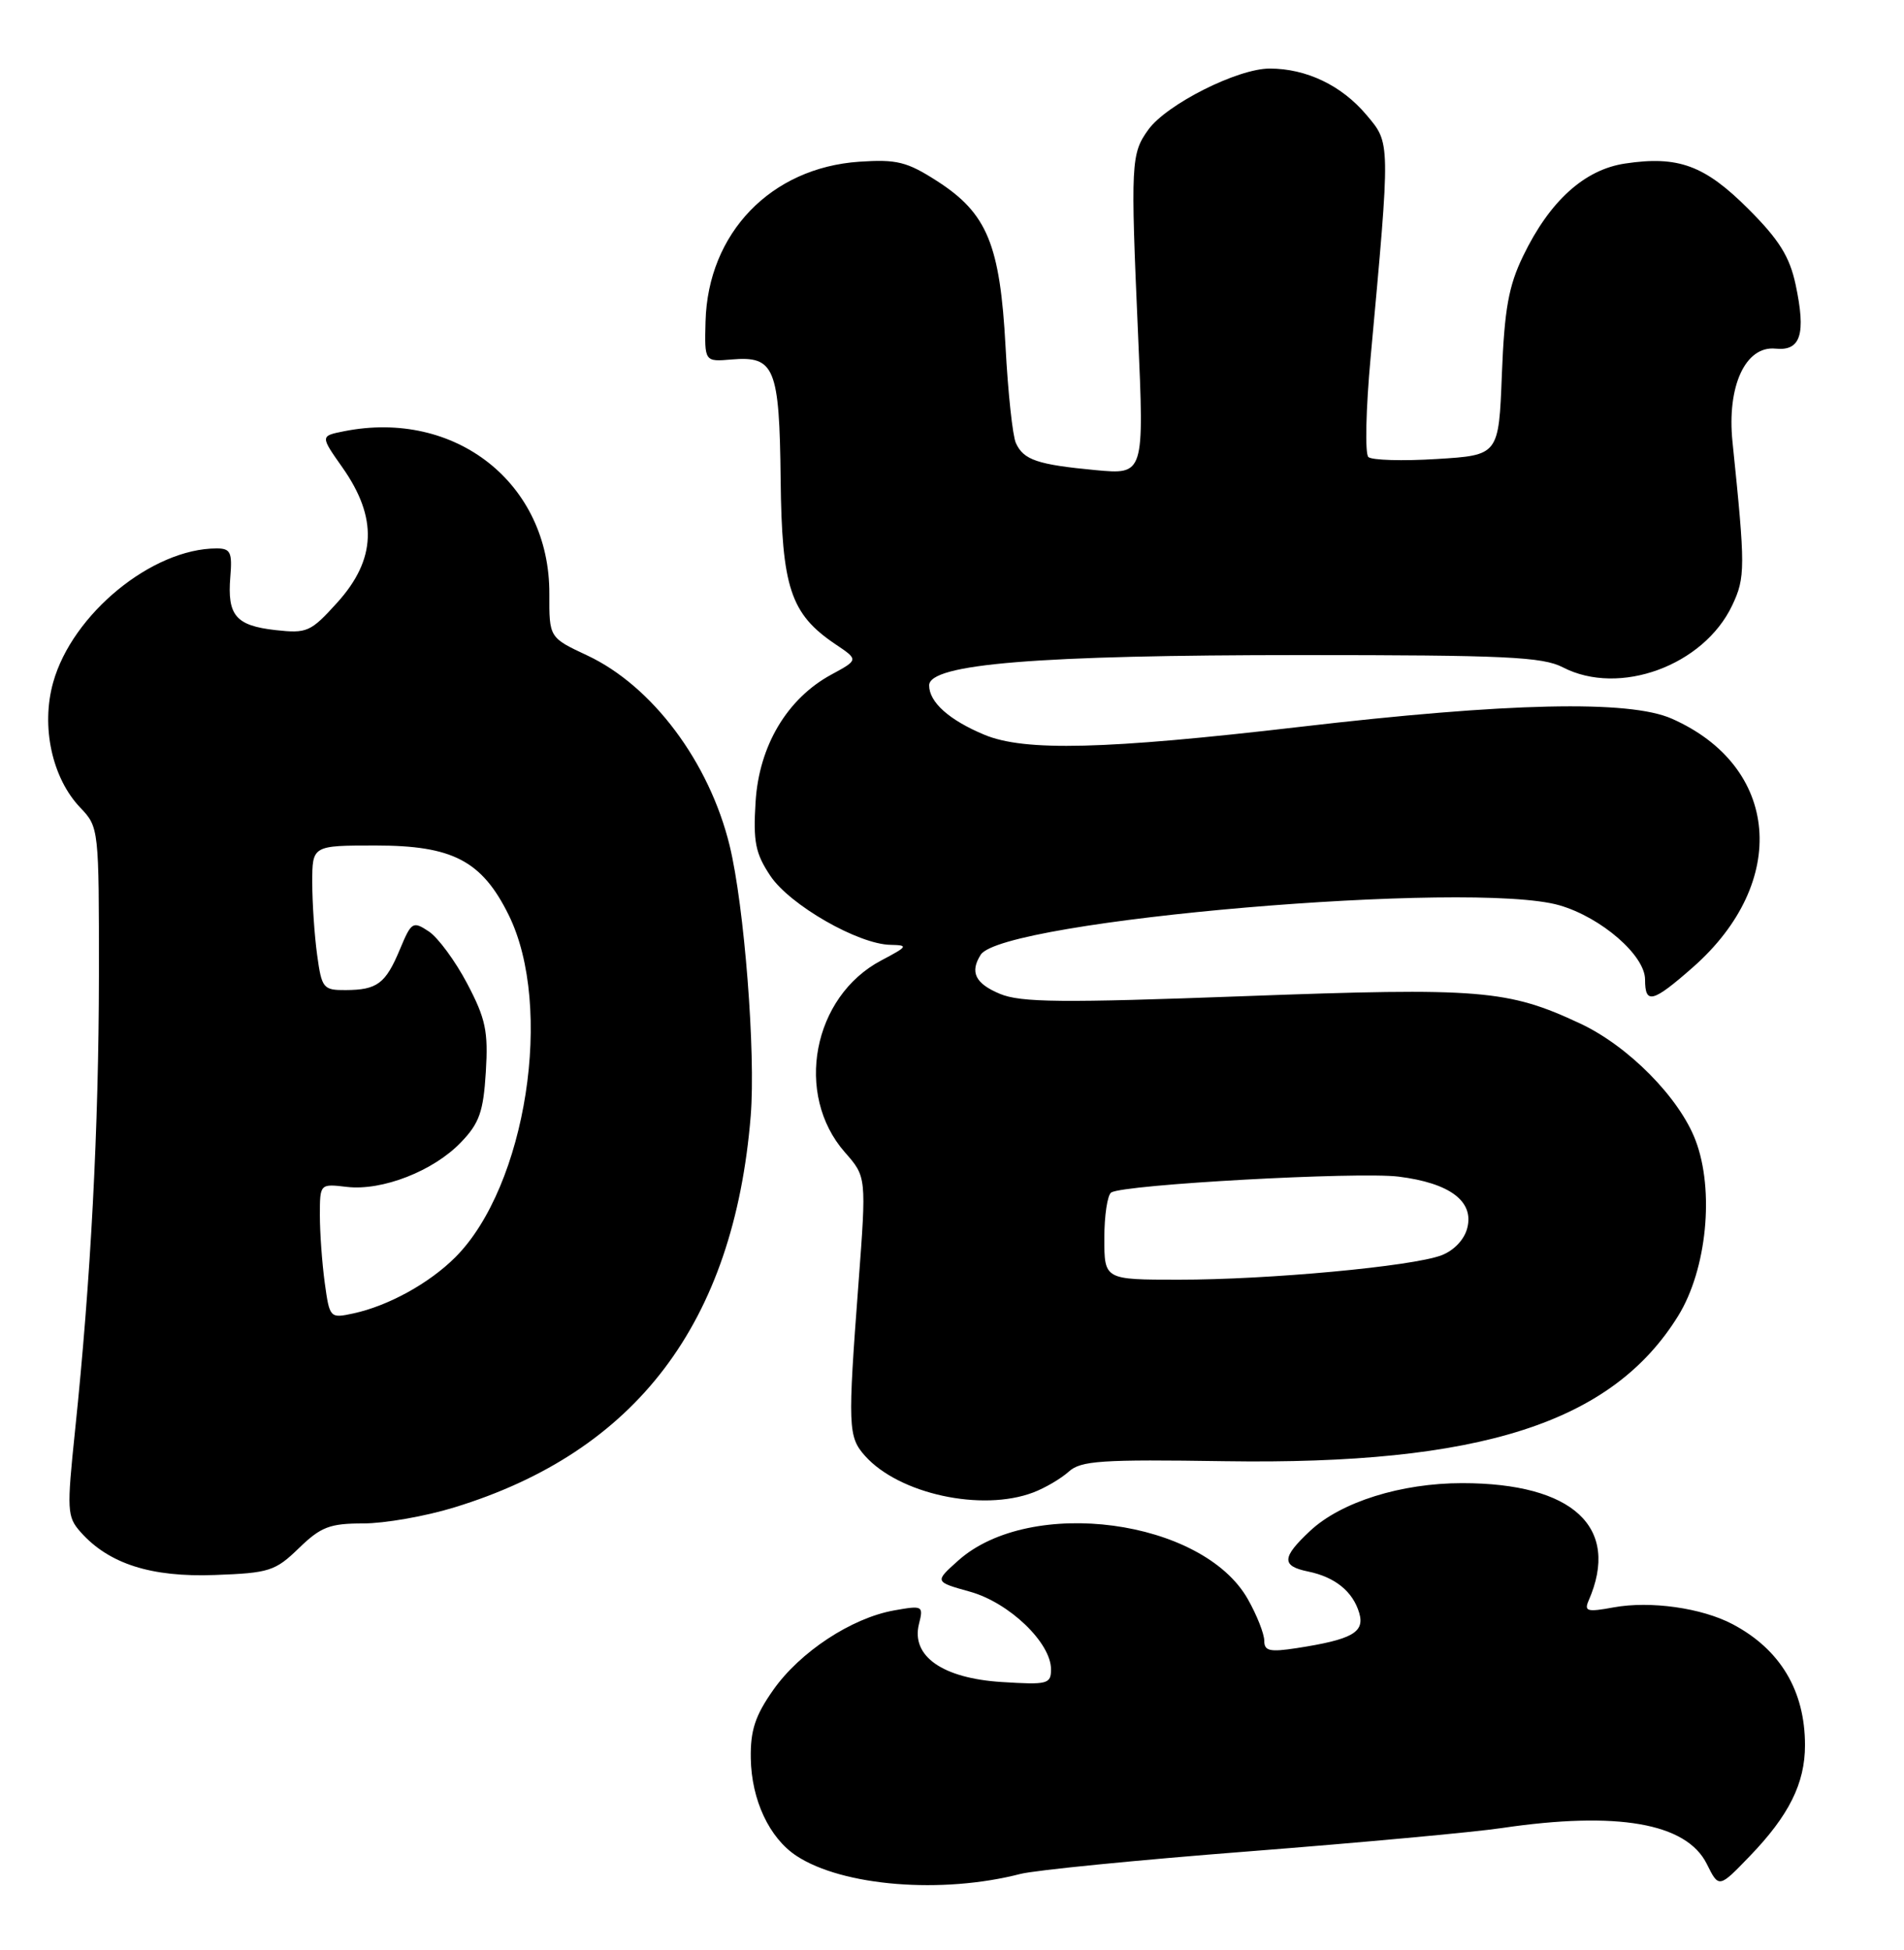 <?xml version="1.0" encoding="UTF-8" standalone="no"?>
<!DOCTYPE svg PUBLIC "-//W3C//DTD SVG 1.1//EN" "http://www.w3.org/Graphics/SVG/1.1/DTD/svg11.dtd" >
<svg xmlns="http://www.w3.org/2000/svg" xmlns:xlink="http://www.w3.org/1999/xlink" version="1.1" viewBox="0 0 250 256">
 <g >
 <path fill="currentColor"
d=" M 134.00 246.01 C 135.93 245.52 149.43 244.18 164.00 243.05 C 178.57 241.91 193.51 240.54 197.19 239.99 C 212.35 237.75 221.42 239.33 224.10 244.69 C 225.69 247.89 225.69 247.89 229.74 243.69 C 234.90 238.34 237.00 234.12 237.00 229.11 C 237.00 221.96 233.75 216.53 227.50 213.23 C 223.45 211.09 216.71 210.14 211.87 211.02 C 208.41 211.66 207.98 211.54 208.59 210.13 C 212.80 200.51 206.56 194.71 191.99 194.71 C 183.96 194.71 176.09 197.18 172.03 200.97 C 168.28 204.47 168.23 205.59 171.75 206.31 C 175.30 207.04 177.63 208.93 178.47 211.75 C 179.22 214.30 177.55 215.24 170.25 216.37 C 166.72 216.91 166.00 216.75 166.00 215.40 C 166.00 214.50 165.04 212.06 163.86 209.97 C 157.94 199.44 135.29 196.40 125.81 204.88 C 122.70 207.66 122.70 207.66 127.36 208.96 C 132.52 210.40 138.00 215.66 138.00 219.15 C 138.00 221.09 137.55 221.20 131.53 220.82 C 123.75 220.33 119.61 217.42 120.66 213.21 C 121.27 210.80 121.16 210.75 117.39 211.42 C 111.80 212.42 105.04 216.87 101.53 221.86 C 99.15 225.24 98.52 227.18 98.58 230.84 C 98.67 236.31 101.02 241.31 104.59 243.65 C 110.66 247.63 123.68 248.68 134.00 246.01 Z  M 39.25 203.24 C 42.13 200.45 43.30 200.00 47.69 200.00 C 50.50 200.00 55.87 199.06 59.64 197.90 C 83.55 190.59 96.36 173.67 98.57 146.50 C 99.24 138.25 97.73 118.92 95.80 111.00 C 93.12 100.03 85.64 90.05 77.11 86.05 C 72.11 83.71 72.11 83.71 72.13 77.97 C 72.20 63.48 59.82 53.69 45.15 56.62 C 42.05 57.24 42.05 57.24 44.96 61.37 C 49.61 67.98 49.41 73.43 44.29 79.10 C 40.79 82.97 40.32 83.18 36.16 82.72 C 30.96 82.13 29.83 80.80 30.24 75.75 C 30.51 72.51 30.27 72.00 28.45 72.00 C 19.99 72.00 9.49 80.60 6.98 89.59 C 5.36 95.37 6.83 102.16 10.56 106.05 C 12.98 108.59 13.00 108.79 12.99 128.05 C 12.97 148.06 11.92 168.04 9.86 187.75 C 8.76 198.33 8.80 199.12 10.59 201.14 C 14.30 205.31 19.85 207.08 28.20 206.77 C 35.35 206.51 36.14 206.26 39.25 203.24 Z  M 135.68 195.93 C 137.23 195.34 139.32 194.11 140.33 193.20 C 141.92 191.76 144.58 191.58 160.83 191.83 C 194.38 192.34 211.66 186.80 220.35 172.75 C 224.11 166.67 225.14 156.26 222.62 149.68 C 220.49 144.10 213.82 137.34 207.50 134.38 C 198.00 129.93 194.39 129.63 163.36 130.78 C 139.42 131.67 134.02 131.62 131.28 130.47 C 128.05 129.12 127.32 127.62 128.77 125.34 C 131.66 120.80 193.29 115.53 204.76 118.85 C 210.25 120.44 216.00 125.43 216.00 128.60 C 216.00 131.89 216.99 131.64 222.28 126.99 C 235.00 115.79 233.70 100.60 219.49 94.34 C 213.89 91.88 198.02 92.23 170.55 95.44 C 145.14 98.40 134.53 98.67 129.25 96.46 C 124.62 94.53 122.00 92.18 122.00 89.98 C 122.00 87.16 136.20 86.00 170.87 86.00 C 197.62 86.00 202.55 86.23 205.21 87.61 C 212.62 91.44 223.69 87.39 227.44 79.48 C 229.18 75.81 229.18 74.51 227.48 58.00 C 226.73 50.69 229.19 45.37 233.13 45.77 C 236.45 46.11 237.15 43.86 235.77 37.37 C 234.98 33.68 233.61 31.48 229.56 27.43 C 223.83 21.70 220.35 20.42 213.37 21.47 C 208.03 22.27 203.47 26.40 199.99 33.61 C 198.08 37.55 197.54 40.57 197.20 49.13 C 196.79 59.76 196.79 59.76 188.64 60.26 C 184.16 60.54 180.13 60.42 179.67 60.00 C 179.21 59.58 179.34 53.67 179.97 46.87 C 182.58 18.36 182.59 18.85 179.42 15.09 C 176.17 11.22 171.53 9.00 166.71 9.00 C 162.50 9.00 153.19 13.69 150.78 17.02 C 148.50 20.17 148.44 21.39 149.43 43.91 C 150.24 62.31 150.24 62.31 143.86 61.72 C 136.23 61.00 134.40 60.39 133.39 58.17 C 132.96 57.25 132.35 51.55 132.03 45.50 C 131.31 32.10 129.61 28.00 123.07 23.79 C 119.09 21.23 117.76 20.90 112.83 21.23 C 101.22 22.02 92.95 30.60 92.64 42.20 C 92.50 47.50 92.50 47.50 96.08 47.19 C 101.71 46.71 102.34 48.25 102.50 62.92 C 102.65 77.14 103.80 80.60 109.67 84.56 C 112.74 86.62 112.74 86.62 109.16 88.56 C 103.36 91.70 99.66 97.91 99.21 105.27 C 98.88 110.53 99.19 112.05 101.16 115.00 C 103.72 118.82 112.70 123.97 116.93 124.04 C 119.30 124.09 119.21 124.24 115.71 126.09 C 106.70 130.84 104.27 143.68 110.93 151.27 C 113.77 154.50 113.77 154.50 112.72 168.50 C 111.30 187.33 111.35 188.62 113.57 191.12 C 118.03 196.13 128.92 198.50 135.68 195.93 Z  M 42.64 168.41 C 42.29 165.83 42.00 161.85 42.00 159.56 C 42.00 155.40 42.00 155.40 45.55 155.82 C 50.19 156.36 56.93 153.73 60.53 149.96 C 62.94 147.46 63.47 145.95 63.79 140.73 C 64.12 135.38 63.77 133.74 61.34 129.12 C 59.78 126.16 57.51 123.08 56.30 122.28 C 54.21 120.90 54.02 121.01 52.51 124.63 C 50.63 129.14 49.53 129.96 45.39 129.98 C 42.44 130.00 42.24 129.75 41.64 125.36 C 41.29 122.81 41.00 118.53 41.00 115.86 C 41.00 111.00 41.00 111.00 49.35 111.00 C 59.42 111.00 63.26 113.00 66.77 120.08 C 72.76 132.14 69.09 155.75 59.78 165.06 C 56.37 168.47 50.99 171.44 46.39 172.43 C 43.32 173.09 43.28 173.04 42.64 168.41 Z  M 145.00 162.56 C 145.00 159.57 145.41 156.86 145.91 156.55 C 147.62 155.50 178.30 153.81 183.64 154.47 C 190.35 155.31 193.55 157.69 192.66 161.20 C 192.28 162.73 190.92 164.17 189.26 164.80 C 185.47 166.25 166.56 168.01 154.75 168.00 C 145.00 168.00 145.00 168.00 145.00 162.56 Z "/>
</g>
</svg>